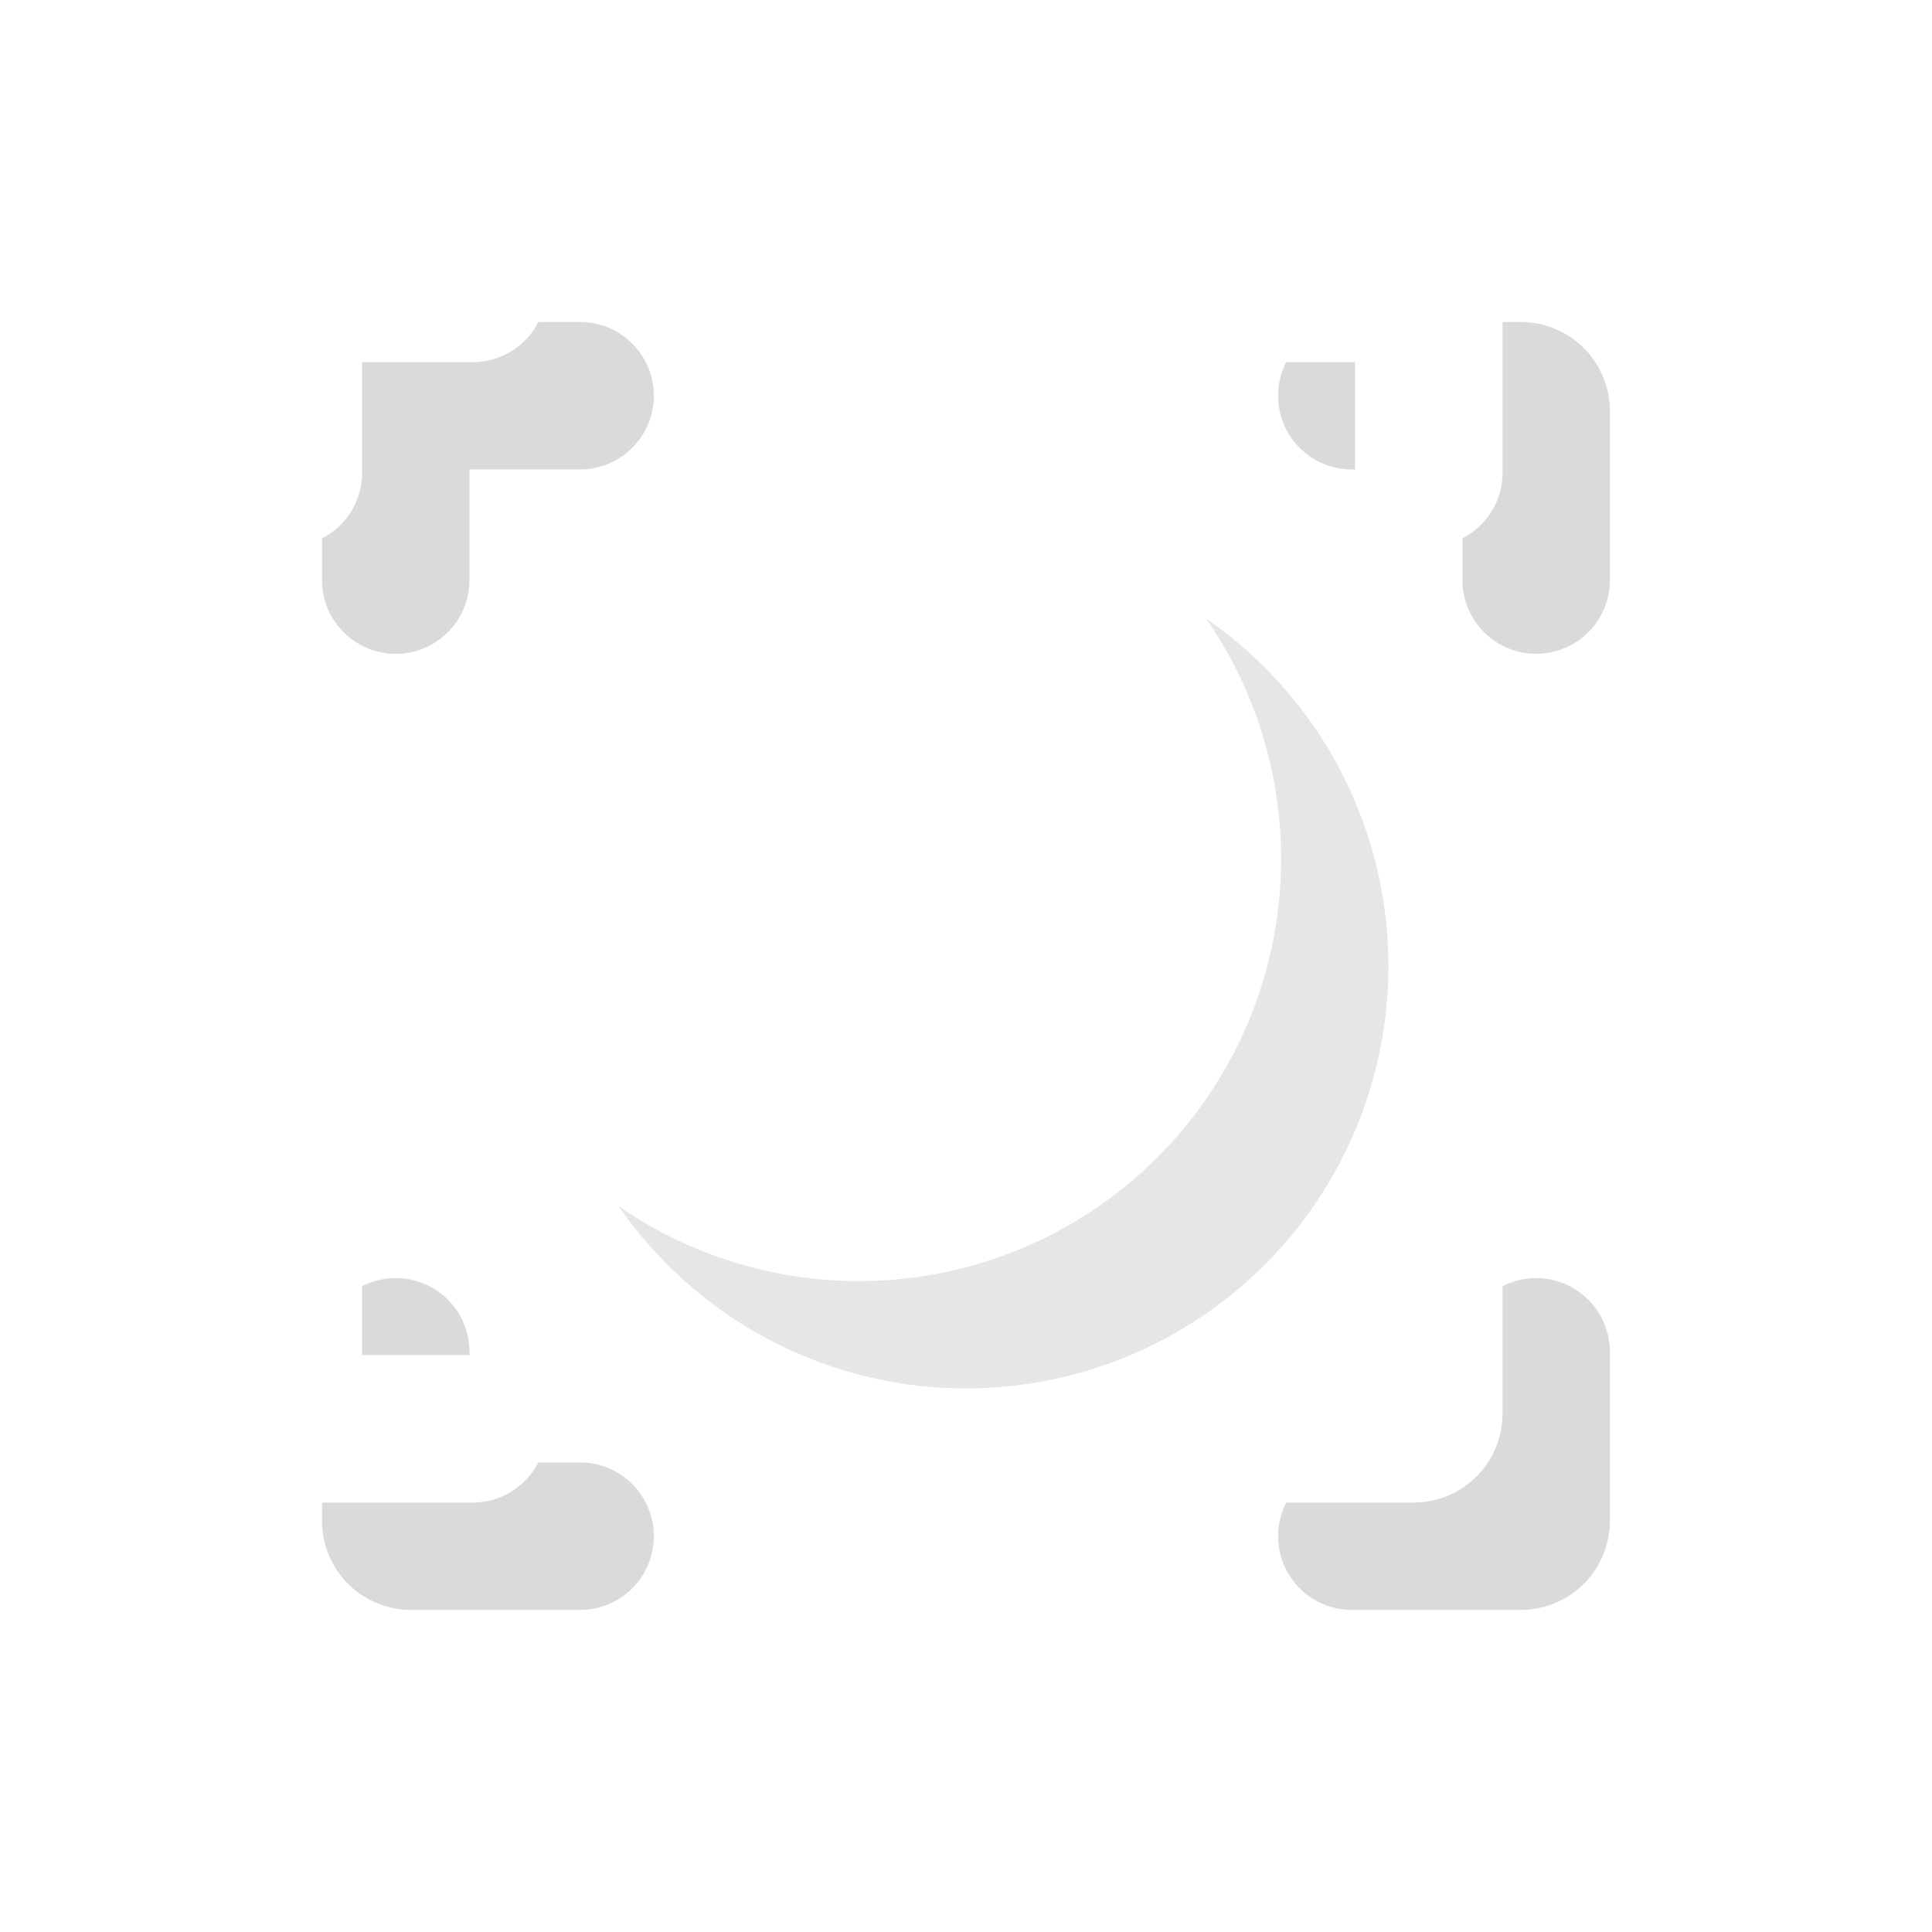 <svg xmlns="http://www.w3.org/2000/svg" xmlns:xlink="http://www.w3.org/1999/xlink" width="90" height="90" viewBox="0 0 90 90">
  <defs>
    <filter id="Trazado_490" x="0" y="0" width="45.455" height="45.455" filterUnits="userSpaceOnUse">
      <feOffset dx="5" dy="5" input="SourceAlpha"/>
      <feGaussianBlur stdDeviation="5" result="blur"/>
      <feFlood flood-color="#b1b1b1" flood-opacity="0.184"/>
      <feComposite operator="in" in2="blur"/>
      <feComposite in="SourceGraphic"/>
    </filter>
    <filter id="Trazado_490-2" x="0" y="0" width="45.455" height="45.455" filterUnits="userSpaceOnUse">
      <feOffset input="SourceAlpha"/>
      <feGaussianBlur stdDeviation="3" result="blur-2"/>
      <feFlood flood-opacity="0.161" result="color"/>
      <feComposite operator="out" in="SourceGraphic" in2="blur-2"/>
      <feComposite operator="in" in="color"/>
      <feComposite operator="in" in2="SourceGraphic"/>
    </filter>
    <filter id="Trazado_491" x="44.545" y="0" width="45.455" height="45.455" filterUnits="userSpaceOnUse">
      <feOffset dx="5" dy="5" input="SourceAlpha"/>
      <feGaussianBlur stdDeviation="5" result="blur-3"/>
      <feFlood flood-color="#b1b1b1" flood-opacity="0.184"/>
      <feComposite operator="in" in2="blur-3"/>
      <feComposite in="SourceGraphic"/>
    </filter>
    <filter id="Trazado_491-2" x="44.545" y="0" width="45.455" height="45.455" filterUnits="userSpaceOnUse">
      <feOffset input="SourceAlpha"/>
      <feGaussianBlur stdDeviation="3" result="blur-4"/>
      <feFlood flood-opacity="0.161" result="color-2"/>
      <feComposite operator="out" in="SourceGraphic" in2="blur-4"/>
      <feComposite operator="in" in="color-2"/>
      <feComposite operator="in" in2="SourceGraphic"/>
    </filter>
    <filter id="Trazado_492" x="0" y="44.545" width="45.455" height="45.455" filterUnits="userSpaceOnUse">
      <feOffset dx="5" dy="5" input="SourceAlpha"/>
      <feGaussianBlur stdDeviation="5" result="blur-5"/>
      <feFlood flood-color="#b1b1b1" flood-opacity="0.184"/>
      <feComposite operator="in" in2="blur-5"/>
      <feComposite in="SourceGraphic"/>
    </filter>
    <filter id="Trazado_492-2" x="0" y="44.545" width="45.455" height="45.455" filterUnits="userSpaceOnUse">
      <feOffset input="SourceAlpha"/>
      <feGaussianBlur stdDeviation="3" result="blur-6"/>
      <feFlood flood-opacity="0.161" result="color-3"/>
      <feComposite operator="out" in="SourceGraphic" in2="blur-6"/>
      <feComposite operator="in" in="color-3"/>
      <feComposite operator="in" in2="SourceGraphic"/>
    </filter>
    <filter id="Trazado_493" x="44.545" y="44.545" width="45.455" height="45.455" filterUnits="userSpaceOnUse">
      <feOffset dx="5" dy="5" input="SourceAlpha"/>
      <feGaussianBlur stdDeviation="5" result="blur-7"/>
      <feFlood flood-color="#b1b1b1" flood-opacity="0.184"/>
      <feComposite operator="in" in2="blur-7"/>
      <feComposite in="SourceGraphic"/>
    </filter>
    <filter id="Trazado_493-2" x="44.545" y="44.545" width="45.455" height="45.455" filterUnits="userSpaceOnUse">
      <feOffset input="SourceAlpha"/>
      <feGaussianBlur stdDeviation="3" result="blur-8"/>
      <feFlood flood-opacity="0.161" result="color-4"/>
      <feComposite operator="out" in="SourceGraphic" in2="blur-8"/>
      <feComposite operator="in" in="color-4"/>
      <feComposite operator="in" in2="SourceGraphic"/>
    </filter>
    <filter id="Trazado_505" x="10.326" y="10.326" width="69.347" height="69.347" filterUnits="userSpaceOnUse">
      <feOffset dx="5" dy="5" input="SourceAlpha"/>
      <feGaussianBlur stdDeviation="5" result="blur-9"/>
      <feFlood flood-color="#b1b1b1" flood-opacity="0.161"/>
      <feComposite operator="in" in2="blur-9"/>
      <feComposite in="SourceGraphic"/>
    </filter>
    <filter id="Trazado_505-2" x="10.326" y="10.326" width="69.347" height="69.347" filterUnits="userSpaceOnUse">
      <feOffset input="SourceAlpha"/>
      <feGaussianBlur stdDeviation="3" result="blur-10"/>
      <feFlood flood-opacity="0.161" result="color-5"/>
      <feComposite operator="out" in="SourceGraphic" in2="blur-10"/>
      <feComposite operator="in" in="color-5"/>
      <feComposite operator="in" in2="SourceGraphic"/>
    </filter>
  </defs>
  <g id="Capa_2" data-name="Capa 2" transform="translate(10 10)">
    <g id="Capa_1" data-name="Capa 1" transform="translate(0)">
      <g data-type="innerShadowGroup">
        <g transform="matrix(1, 0, 0, 1, -10, -10)" filter="url(#Trazado_490)">
          <path id="Trazado_490-3" data-name="Trazado 490" d="M12.021,0H4.146A4.146,4.146,0,0,0,0,4.146v7.875a3.435,3.435,0,0,0,3.435,3.435h0a3.435,3.435,0,0,0,3.435-3.435V6.869h5.152a3.435,3.435,0,0,0,3.435-3.435h0A3.435,3.435,0,0,0,12.021,0Z" transform="translate(10 10)" fill="#dadada"/>
        </g>
        <g transform="matrix(1, 0, 0, 1, -10, -10)" filter="url(#Trazado_490-2)">
          <path id="Trazado_490-4" data-name="Trazado 490" d="M12.021,0H4.146A4.146,4.146,0,0,0,0,4.146v7.875a3.435,3.435,0,0,0,3.435,3.435h0a3.435,3.435,0,0,0,3.435-3.435V6.869h5.152a3.435,3.435,0,0,0,3.435-3.435h0A3.435,3.435,0,0,0,12.021,0Z" transform="translate(10 10)" fill="#fff"/>
        </g>
      </g>
      <g data-type="innerShadowGroup">
        <g transform="matrix(1, 0, 0, 1, -10, -10)" filter="url(#Trazado_491)">
          <path id="Trazado_491-3" data-name="Trazado 491" d="M852.455,12.021V4.146A4.146,4.146,0,0,0,848.31,0h-7.875A3.434,3.434,0,0,0,837,3.435h0a3.434,3.434,0,0,0,3.435,3.435h5.152v5.152a3.435,3.435,0,0,0,3.434,3.435h0A3.435,3.435,0,0,0,852.455,12.021Z" transform="translate(-782.46 10)" fill="#dadada"/>
        </g>
        <g transform="matrix(1, 0, 0, 1, -10, -10)" filter="url(#Trazado_491-2)">
          <path id="Trazado_491-4" data-name="Trazado 491" d="M852.455,12.021V4.146A4.146,4.146,0,0,0,848.31,0h-7.875A3.434,3.434,0,0,0,837,3.435h0a3.434,3.434,0,0,0,3.435,3.435h5.152v5.152a3.435,3.435,0,0,0,3.434,3.435h0A3.435,3.435,0,0,0,852.455,12.021Z" transform="translate(-782.46 10)" fill="#fff"/>
        </g>
      </g>
      <g data-type="innerShadowGroup">
        <g transform="matrix(1, 0, 0, 1, -10, -10)" filter="url(#Trazado_492)">
          <path id="Trazado_492-3" data-name="Trazado 492" d="M12.021,852.455H4.146A4.146,4.146,0,0,1,0,848.31v-7.875A3.434,3.434,0,0,1,3.435,837h0a3.434,3.434,0,0,1,3.435,3.435v5.152h5.152a3.435,3.435,0,0,1,3.435,3.434h0A3.435,3.435,0,0,1,12.021,852.455Z" transform="translate(10 -782.46)" fill="#dadada"/>
        </g>
        <g transform="matrix(1, 0, 0, 1, -10, -10)" filter="url(#Trazado_492-2)">
          <path id="Trazado_492-4" data-name="Trazado 492" d="M12.021,852.455H4.146A4.146,4.146,0,0,1,0,848.31v-7.875A3.434,3.434,0,0,1,3.435,837h0a3.434,3.434,0,0,1,3.435,3.435v5.152h5.152a3.435,3.435,0,0,1,3.435,3.434h0A3.435,3.435,0,0,1,12.021,852.455Z" transform="translate(10 -782.46)" fill="#fff"/>
        </g>
      </g>
      <g data-type="innerShadowGroup">
        <g transform="matrix(1, 0, 0, 1, -10, -10)" filter="url(#Trazado_493)">
          <path id="Trazado_493-3" data-name="Trazado 493" d="M852.455,840.435v7.875a4.146,4.146,0,0,1-4.146,4.146h-7.875A3.435,3.435,0,0,1,837,849.021h0a3.435,3.435,0,0,1,3.435-3.434h5.152v-5.152A3.435,3.435,0,0,1,849.021,837h0A3.435,3.435,0,0,1,852.455,840.435Z" transform="translate(-782.46 -782.46)" fill="#dadada"/>
        </g>
        <g transform="matrix(1, 0, 0, 1, -10, -10)" filter="url(#Trazado_493-2)">
          <path id="Trazado_493-4" data-name="Trazado 493" d="M852.455,840.435v7.875a4.146,4.146,0,0,1-4.146,4.146h-7.875A3.435,3.435,0,0,1,837,849.021h0a3.435,3.435,0,0,1,3.435-3.434h5.152v-5.152A3.435,3.435,0,0,1,849.021,837h0A3.435,3.435,0,0,1,852.455,840.435Z" transform="translate(-782.46 -782.46)" fill="#fff"/>
        </g>
      </g>
      <g data-type="innerShadowGroup">
        <g transform="matrix(1, 0, 0, 1, -10, -10)" filter="url(#Trazado_505)">
          <path id="Trazado_505-3" data-name="Trazado 505" d="M19.674,0A19.674,19.674,0,1,1,0,19.674,19.674,19.674,0,0,1,19.674,0Z" transform="translate(20.33 20.33)" fill="#e6e6e6"/>
        </g>
        <g transform="matrix(1, 0, 0, 1, -10, -10)" filter="url(#Trazado_505-2)">
          <path id="Trazado_505-4" data-name="Trazado 505" d="M19.674,0A19.674,19.674,0,1,1,0,19.674,19.674,19.674,0,0,1,19.674,0Z" transform="translate(20.33 20.33)" fill="#fff"/>
        </g>
      </g>
      <circle id="Elipse_131" data-name="Elipse 131" cx="2.206" cy="2.206" r="2.206" transform="translate(18.754 25.716)" fill="#fff"/>
      <circle id="Elipse_132" data-name="Elipse 132" cx="2.206" cy="2.206" r="2.206" transform="translate(36.833 25.716)" fill="#fff"/>
      <path id="Trazado_494" data-name="Trazado 494" d="M404.271,592.8a16.187,16.187,0,0,1-8.46-2.386,1.59,1.59,0,1,1,1.663-2.711,13.011,13.011,0,0,0,13.6,0,1.59,1.59,0,1,1,1.661,2.712A16.185,16.185,0,0,1,404.271,592.8Z" transform="translate(-374.271 -555.226)" fill="#fff"/>
      <rect id="Rectángulo_630" data-name="Rectángulo 630" width="60" height="60" fill="#fff" opacity="0"/>
    </g>
  </g>
</svg>
